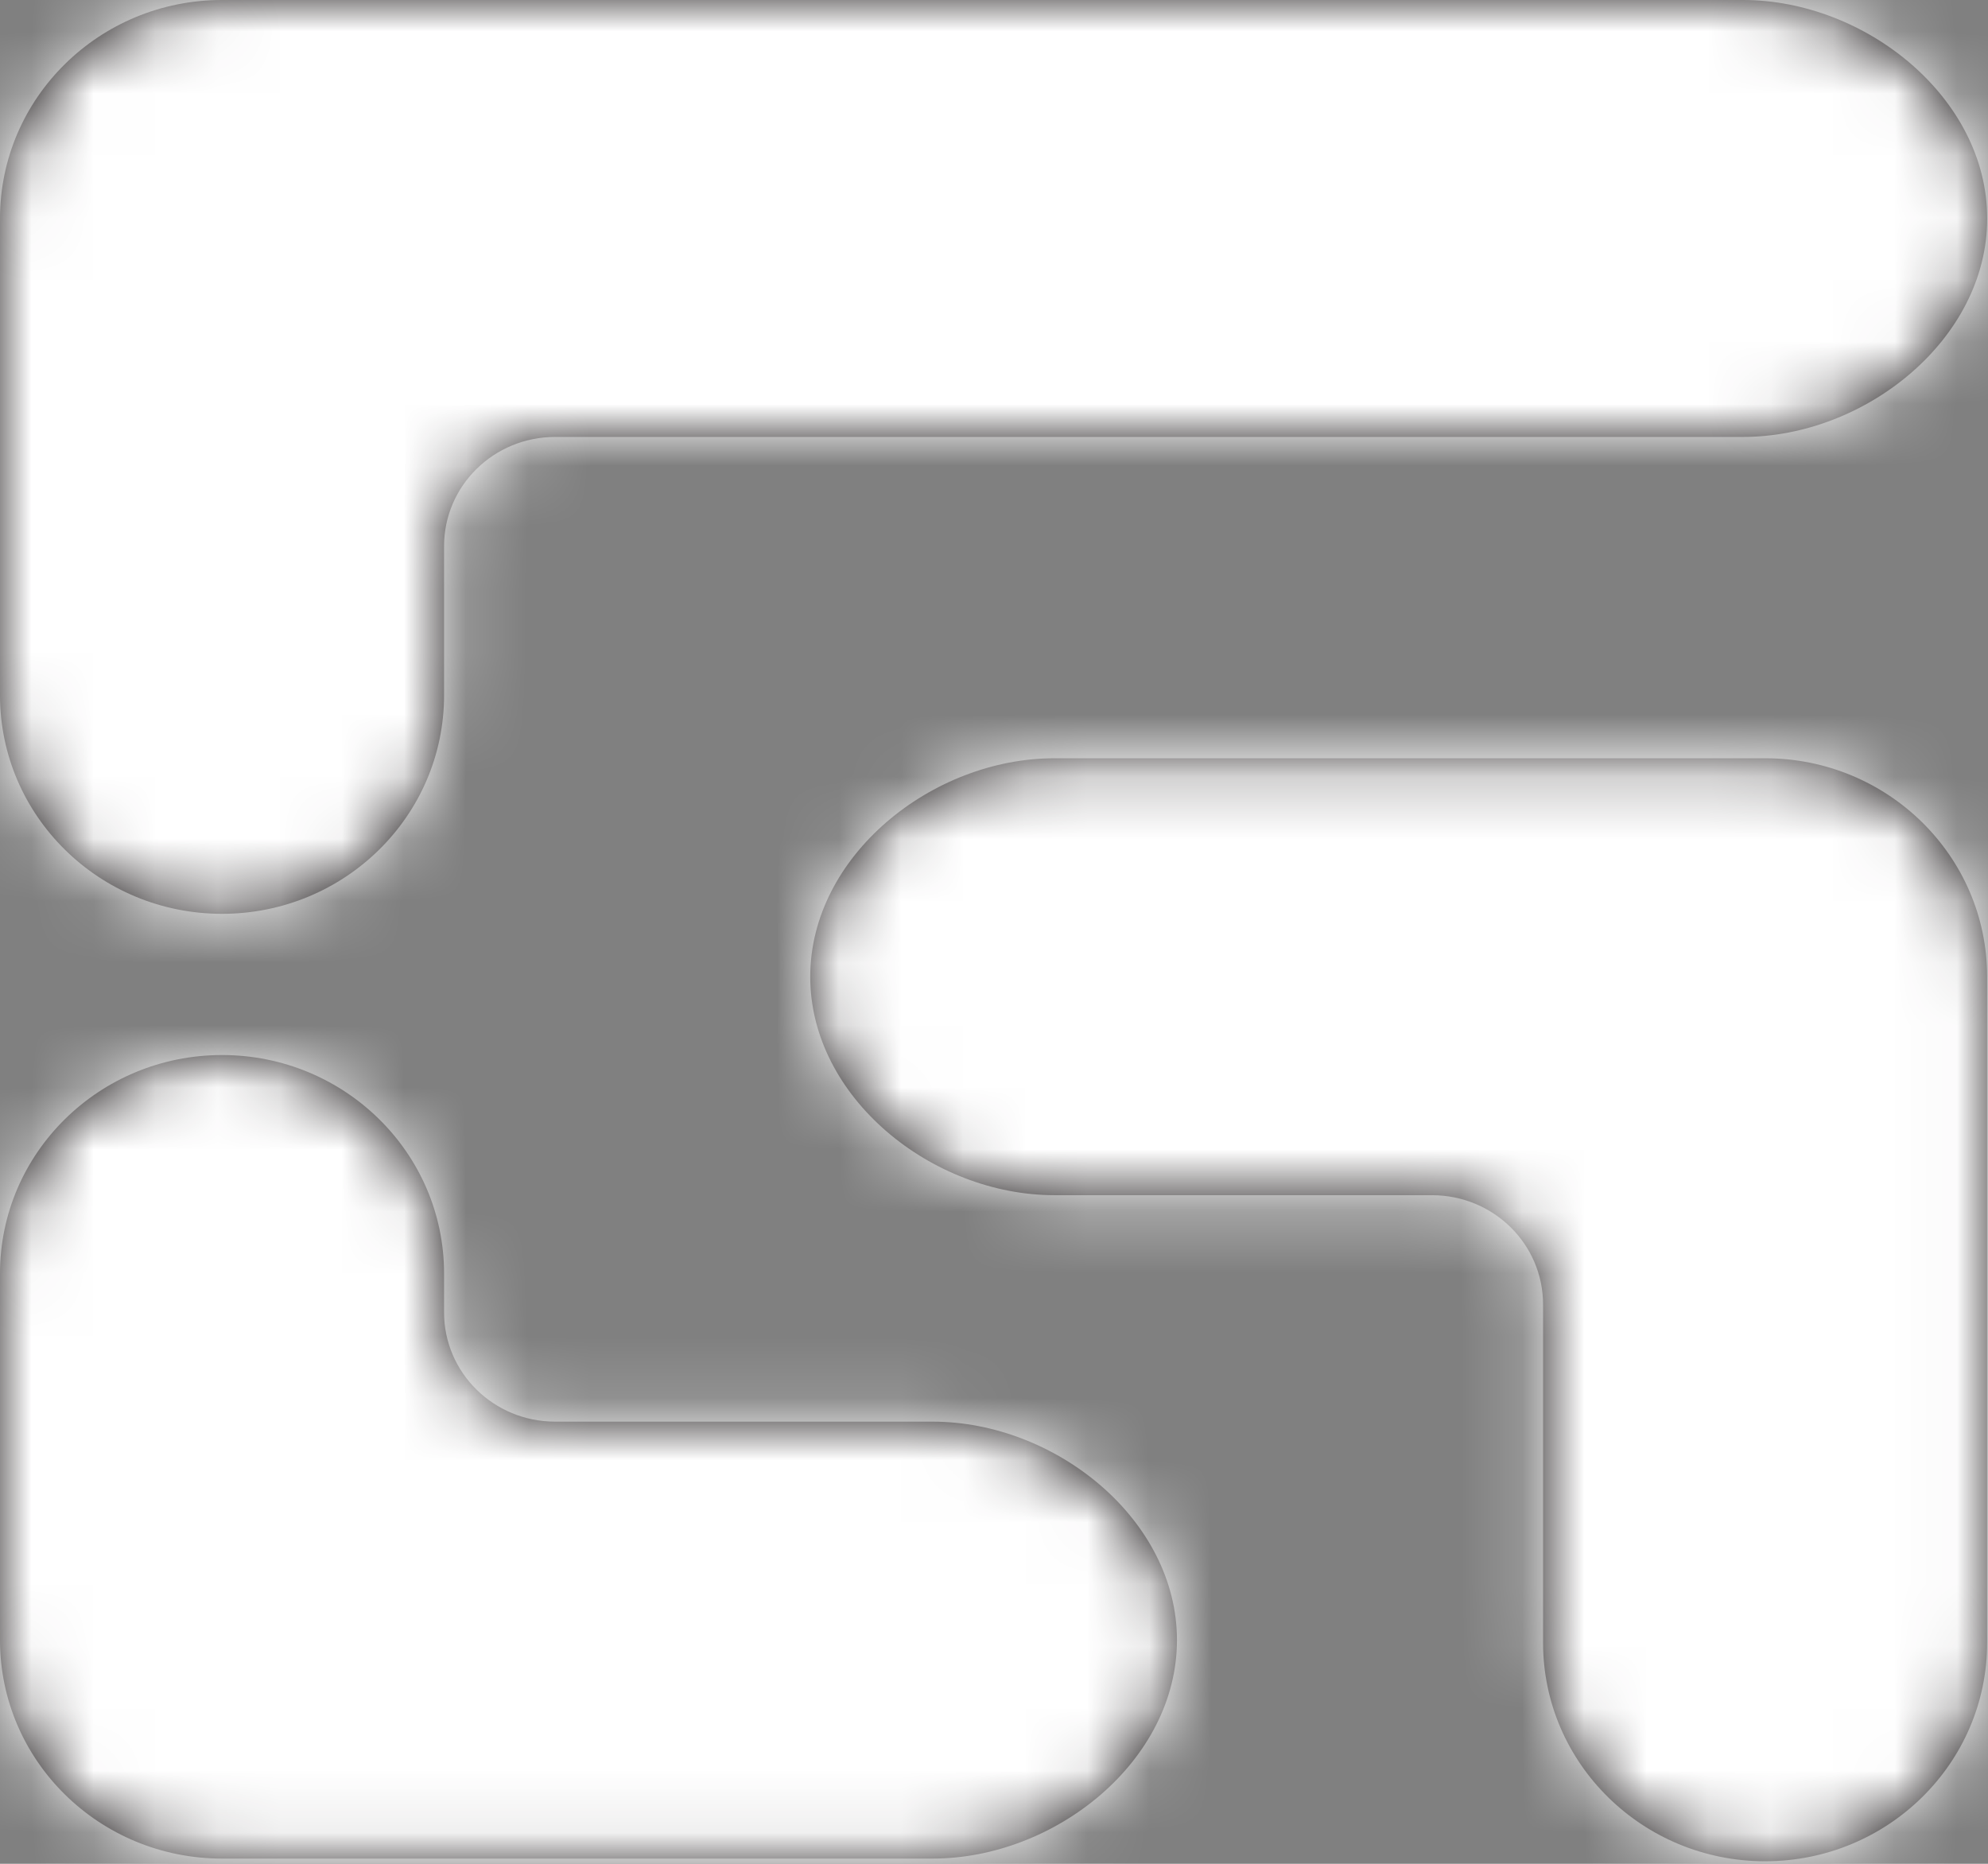 <?xml version="1.0" encoding="UTF-8"?>
<svg width="32px" height="30px" viewBox="0 0 32 30" version="1.1" xmlns="http://www.w3.org/2000/svg" xmlns:xlink="http://www.w3.org/1999/xlink">
    <rect x="0" y="0" width="32" height="30" fill="#808080" stroke="none"/>
    <!-- Generator: sketchtool 51.3 (57544) - http://www.bohemiancoding.com/sketch -->
    <title>6A9F90E0-B7FC-42E2-94FA-AA8D28586EBB</title>
    <desc>Created with sketchtool.</desc>
    <defs>
        <path d="M3.574,29.916 C1.6,29.916 0,28.343 0,26.399 L0,20.499 C0,18.557 1.6,16.982 3.574,16.982 C5.547,16.982 7.148,18.557 7.148,20.499 L7.148,21.125 C7.148,22.096 7.947,22.883 8.936,22.883 L15.012,22.883 C16.987,22.883 18.945,24.457 18.945,26.399 C18.945,28.343 16.987,29.916 15.012,29.916 L3.574,29.916 Z M28.412,12.205 C30.386,12.205 31.986,13.779 31.986,15.722 L31.986,26.441 C31.986,28.384 30.386,29.959 28.412,29.959 C26.439,29.959 24.838,28.384 24.838,26.441 L24.838,21.002 L24.836,21.002 C24.836,21.001 24.838,20.999 24.838,20.997 C24.838,20.025 24.039,19.238 23.05,19.238 L16.974,19.238 C14.999,19.238 13.042,17.665 13.042,15.722 C13.042,13.779 14.999,12.205 16.974,12.205 L28.412,12.205 Z M3.574,0 L28.055,0 C30.029,0 31.987,1.574 31.987,3.517 C31.987,5.459 30.029,7.033 28.055,7.033 L8.936,7.033 C7.947,7.033 7.148,7.82 7.148,8.791 C7.148,8.794 7.15,8.795 7.15,8.796 L7.148,8.796 L7.148,11.191 C7.148,13.134 5.547,14.709 3.574,14.709 C1.6,14.709 0,13.134 0,11.191 L0,3.517 C0,1.574 1.6,0 3.574,0 Z" id="path-1"></path>
    </defs>
    <g id="00-Стиль-и-компоненты" stroke="none" stroke-width="1" fill="none" fill-rule="evenodd">
        <g id="Иконки,-контролы" transform="translate(-42, -882)">
            <g id="logo" transform="translate(42, 882)">
                <mask id="mask-2" fill="white">
                    <use xlink:href="#path-1"></use>
                </mask>
                <use id="Fill-1" fill="#231F20" fill-rule="evenodd" xlink:href="#path-1"></use>
                <g id="colors/white" mask="url(#mask-2)" fill="#FFFFFF" fill-rule="evenodd">
                    <rect id="Black-Color-Copy-9" x="0" y="0" width="32" height="30"></rect>
                </g>
            </g>
        </g>
    </g>
</svg>